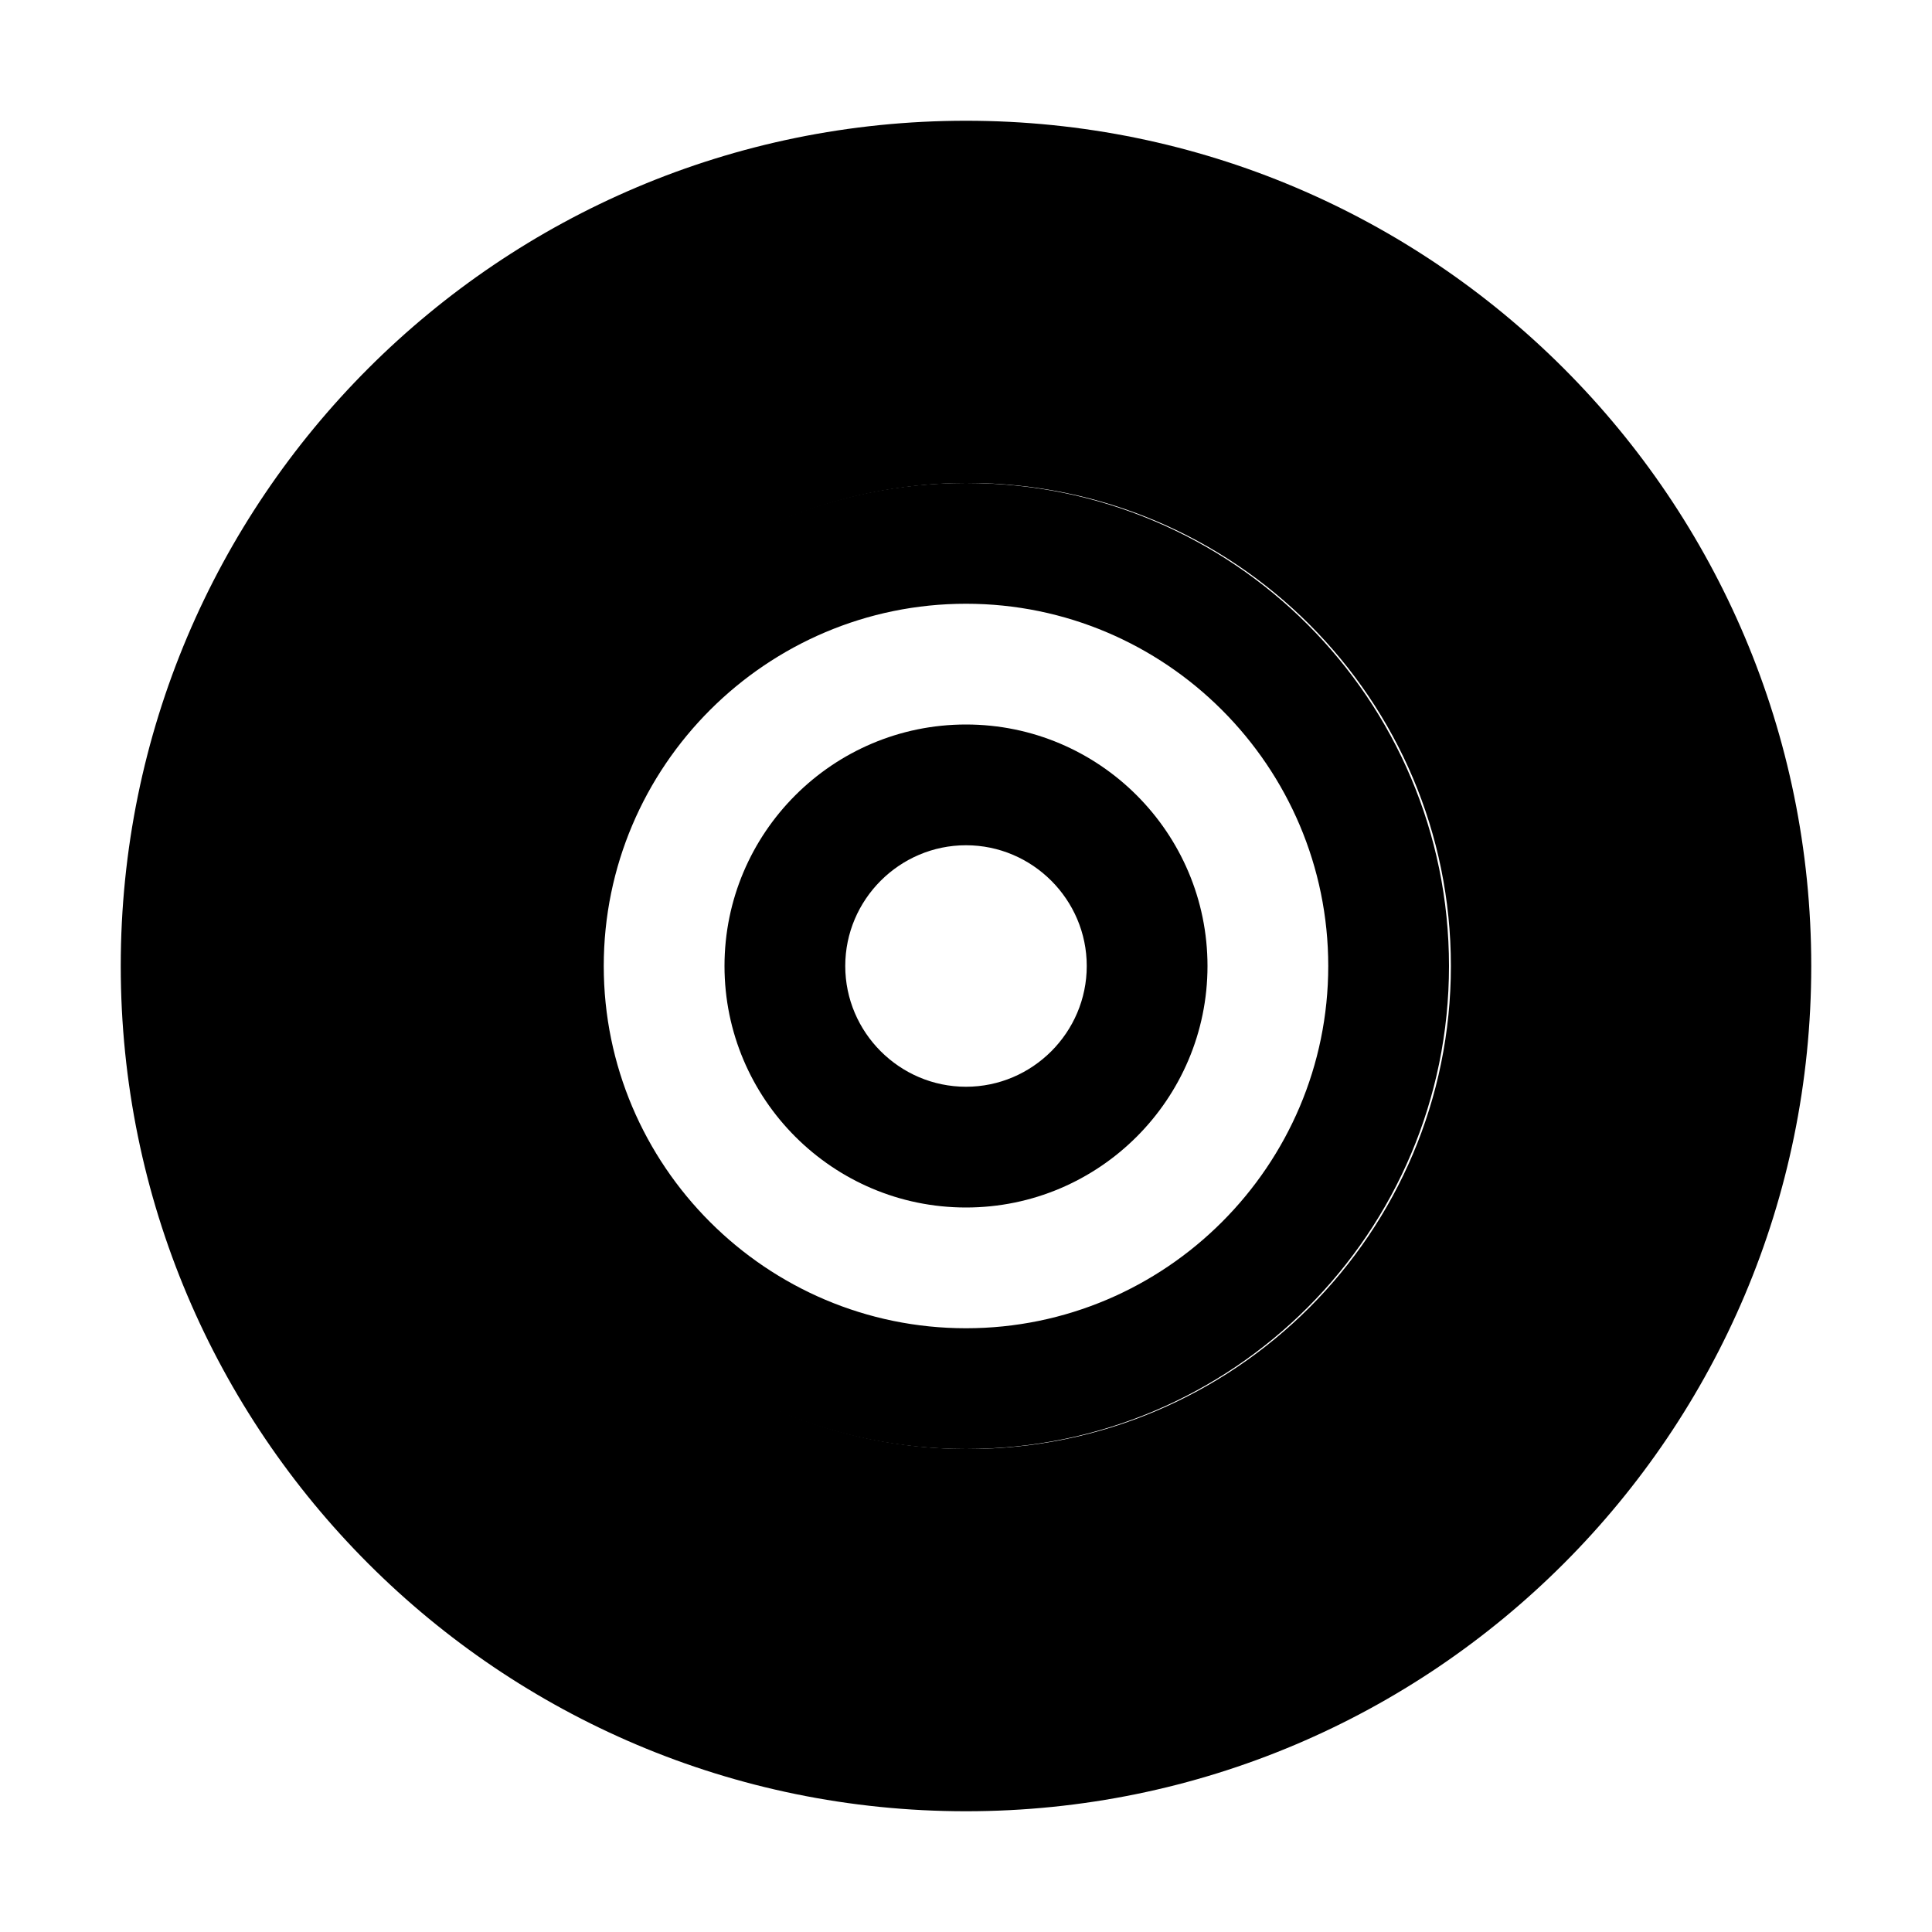 <svg xmlns="http://www.w3.org/2000/svg" viewBox="0 0 512 512">
    <path fill="#000000" d="M256 32C132.3 32 32 132.3 32 256s100.3 224 224 224 224-100.3 224-224S379.7 32 256 32zm128.5 224c0 70.7-57.3 128-128 128s-128-57.3-128-128 57.3-128 128-128 128 57.3 128 128z"/>
    <path fill="#000000" d="M256 192c-35.3 0-64 28.7-64 64s28.7 64 64 64 64-28.7 64-64-28.7-64-64-64zm0 96c-17.6 0-32-14.4-32-32s14.4-32 32-32 32 14.4 32 32-14.4 32-32 32z"/>
    <path fill="#000000" d="M256 128c-70.7 0-128 57.3-128 128s57.3 128 128 128 128-57.3 128-128-57.3-128-128-128zm0 224c-52.9 0-96-43.1-96-96s43.1-96 96-96 96 43.1 96 96-43.1 96-96 96z"/>
</svg> 